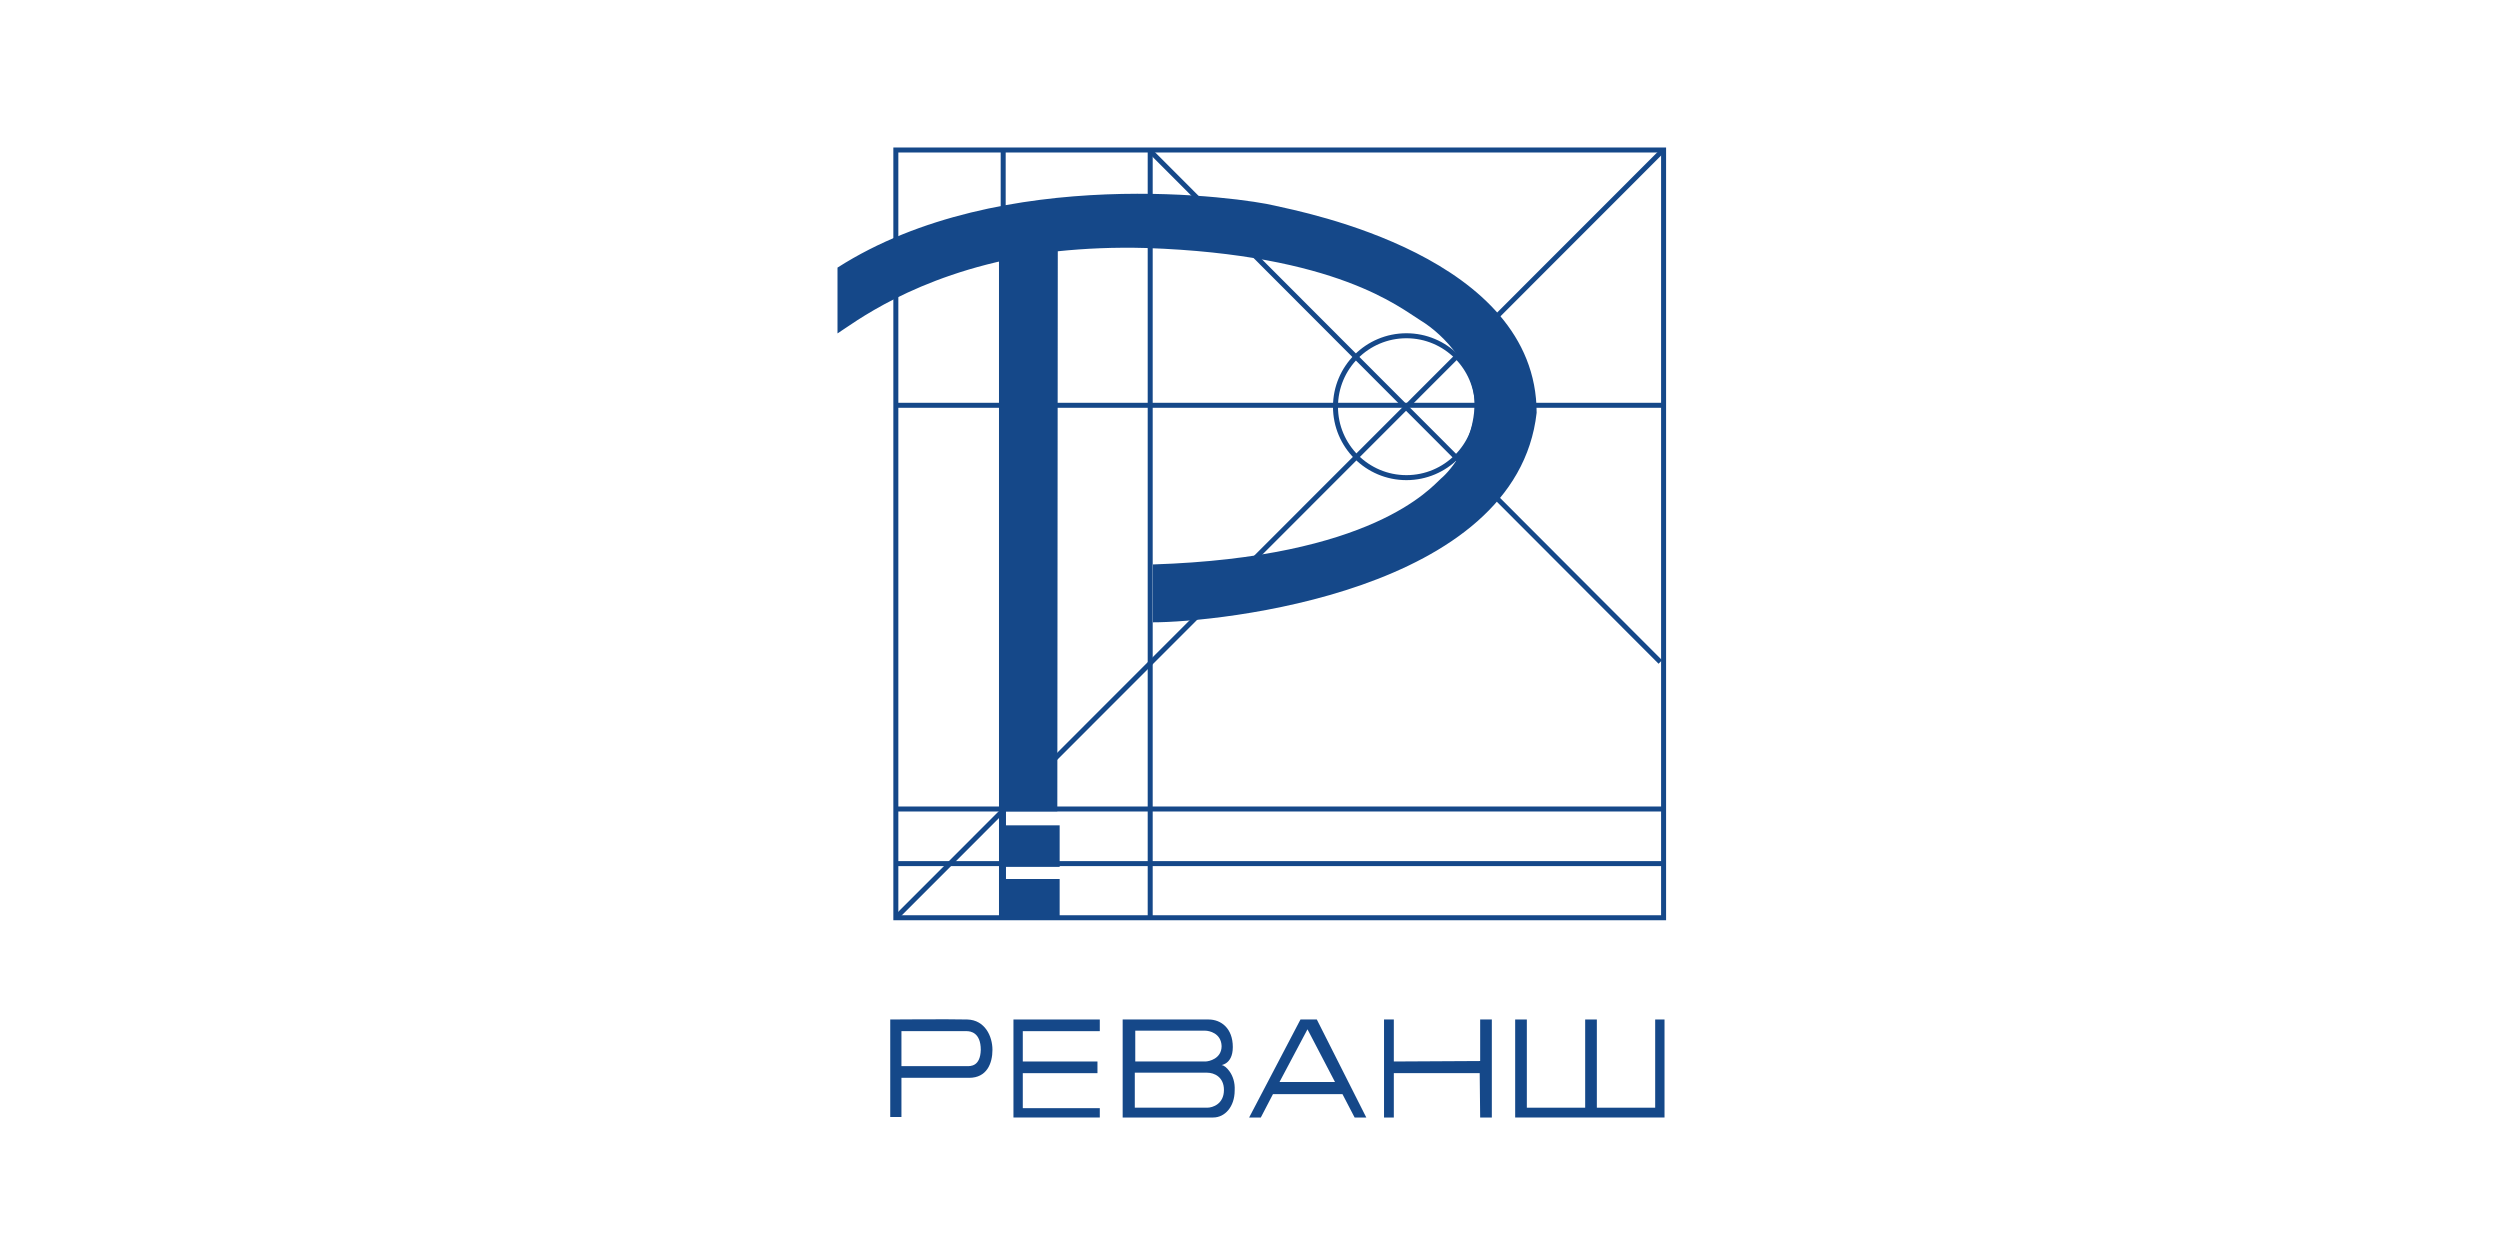 <svg width="1000" height="500" viewBox="0 0 1000 500" fill="none" xmlns="http://www.w3.org/2000/svg">
<path d="M614.655 165.104C606.628 236.978 487.149 248.926 461.2 248.926C461.2 248.926 461.2 231.751 461.2 225.777C548.755 222.977 572.091 195.347 576.385 191.427C580.865 187.693 589.453 176.492 589.826 162.117C590.2 147.742 578.065 134.114 568.171 128.14C559.956 123.1 534.754 101.818 458.586 99.204C445.705 98.831 433.944 99.391 423.116 100.511L422.929 324.534H402.394V330.134H423.862V346.75H402.394V351.603H423.862V367.098H399.593V104.618L405 103L410.794 102.378C365.43 110.219 340.974 129.634 335 133.368C335 133.368 335 115.259 335 107.045C400.713 65.04 497.603 79.229 509.738 82.216C521.126 84.829 614.655 102.564 614.655 165.104Z" fill="#154889"/>
<path d="M665.434 60H358.336V367.098H665.434V60Z" stroke="#154889" stroke-width="2" stroke-miterlimit="10"/>
<path d="M358.336 345.442H665.247" stroke="#154889" stroke-width="2" stroke-miterlimit="10"/>
<path d="M358.336 323.6H665.247" stroke="#154889" stroke-width="2" stroke-miterlimit="10"/>
<path d="M460.08 367.098V60" stroke="#154889" stroke-width="2" stroke-miterlimit="10"/>
<path d="M401.273 60V82.589" stroke="#154889" stroke-width="2" stroke-miterlimit="10"/>
<path d="M358.336 162.117H665.247" stroke="#154889" stroke-width="2" stroke-miterlimit="10"/>
<path d="M664.127 264.794L460.453 60.746" stroke="#154889" stroke-width="2" stroke-miterlimit="10"/>
<path d="M358.336 367.098L665.247 60" stroke="#154889" stroke-width="2" stroke-miterlimit="10"/>
<path d="M562.57 191.054C578.242 191.054 590.947 178.349 590.947 162.677C590.947 147.005 578.242 134.301 562.57 134.301C546.899 134.301 534.194 147.005 534.194 162.677C534.194 178.349 546.899 191.054 562.57 191.054Z" stroke="#154889" stroke-width="2" stroke-miterlimit="10"/>
<path d="M386.899 407.796C379.618 407.609 356.096 407.796 356.096 407.796V446.813H360.576V431.132C360.576 431.132 380.552 431.132 387.646 431.132C394.74 431.132 396.98 425.344 396.98 419.93C396.98 414.517 393.993 407.983 386.899 407.796ZM386.712 426.464C385.219 426.464 360.576 426.464 360.576 426.464V412.463C360.576 412.463 385.219 412.463 386.712 412.463C388.206 412.463 392.313 413.023 392.313 419.93C392.126 426.651 388.206 426.464 386.712 426.464Z" fill="#154889"/>
<path d="M439.918 412.463H409.115V424.598H438.984V429.265H409.115V443.266H439.918V447H405.381V407.796H439.918V412.463Z" fill="#154889"/>
<path d="M488.829 426.091C487.709 425.904 493.123 426.278 493.123 418.81C493.123 411.343 488.456 407.796 483.415 407.796C478.375 407.796 449.065 407.796 449.065 407.796V447C449.065 447 480.615 447 485.282 447C489.949 447 493.87 442.706 493.87 436.172C494.243 429.638 489.949 426.091 488.829 426.091ZM453.919 412.276C453.919 412.276 480.428 412.276 482.109 412.276C483.602 412.276 488.456 413.21 488.643 418.437C488.643 423.478 483.602 424.598 482.109 424.598C480.428 424.598 454.106 424.598 454.106 424.598V412.276H453.919ZM482.855 443.08C480.615 443.08 453.919 443.08 453.919 443.08V429.078C453.919 429.078 480.055 429.078 482.855 429.078C485.656 429.078 489.576 430.758 489.576 435.985C489.576 441.586 485.096 443.08 482.855 443.08Z" fill="#154889"/>
<path d="M526.726 407.796H520.192L499.657 447H504.324L509.178 437.666H536.994L541.848 447H546.515L526.726 407.796ZM511.792 432.812L522.993 411.716L534.007 432.812H511.792Z" fill="#154889"/>
<path d="M557.53 447V429.265H591.88L592.066 447H596.734V407.796H592.066V424.411L557.53 424.598V407.796H553.609V447H557.53Z" fill="#154889"/>
<path d="M610.735 407.796V443.08H634.071V407.796H638.738V443.08H662.074V407.796H665.808V447H606.068V407.796H610.735Z" fill="#154889"/>
</svg>
